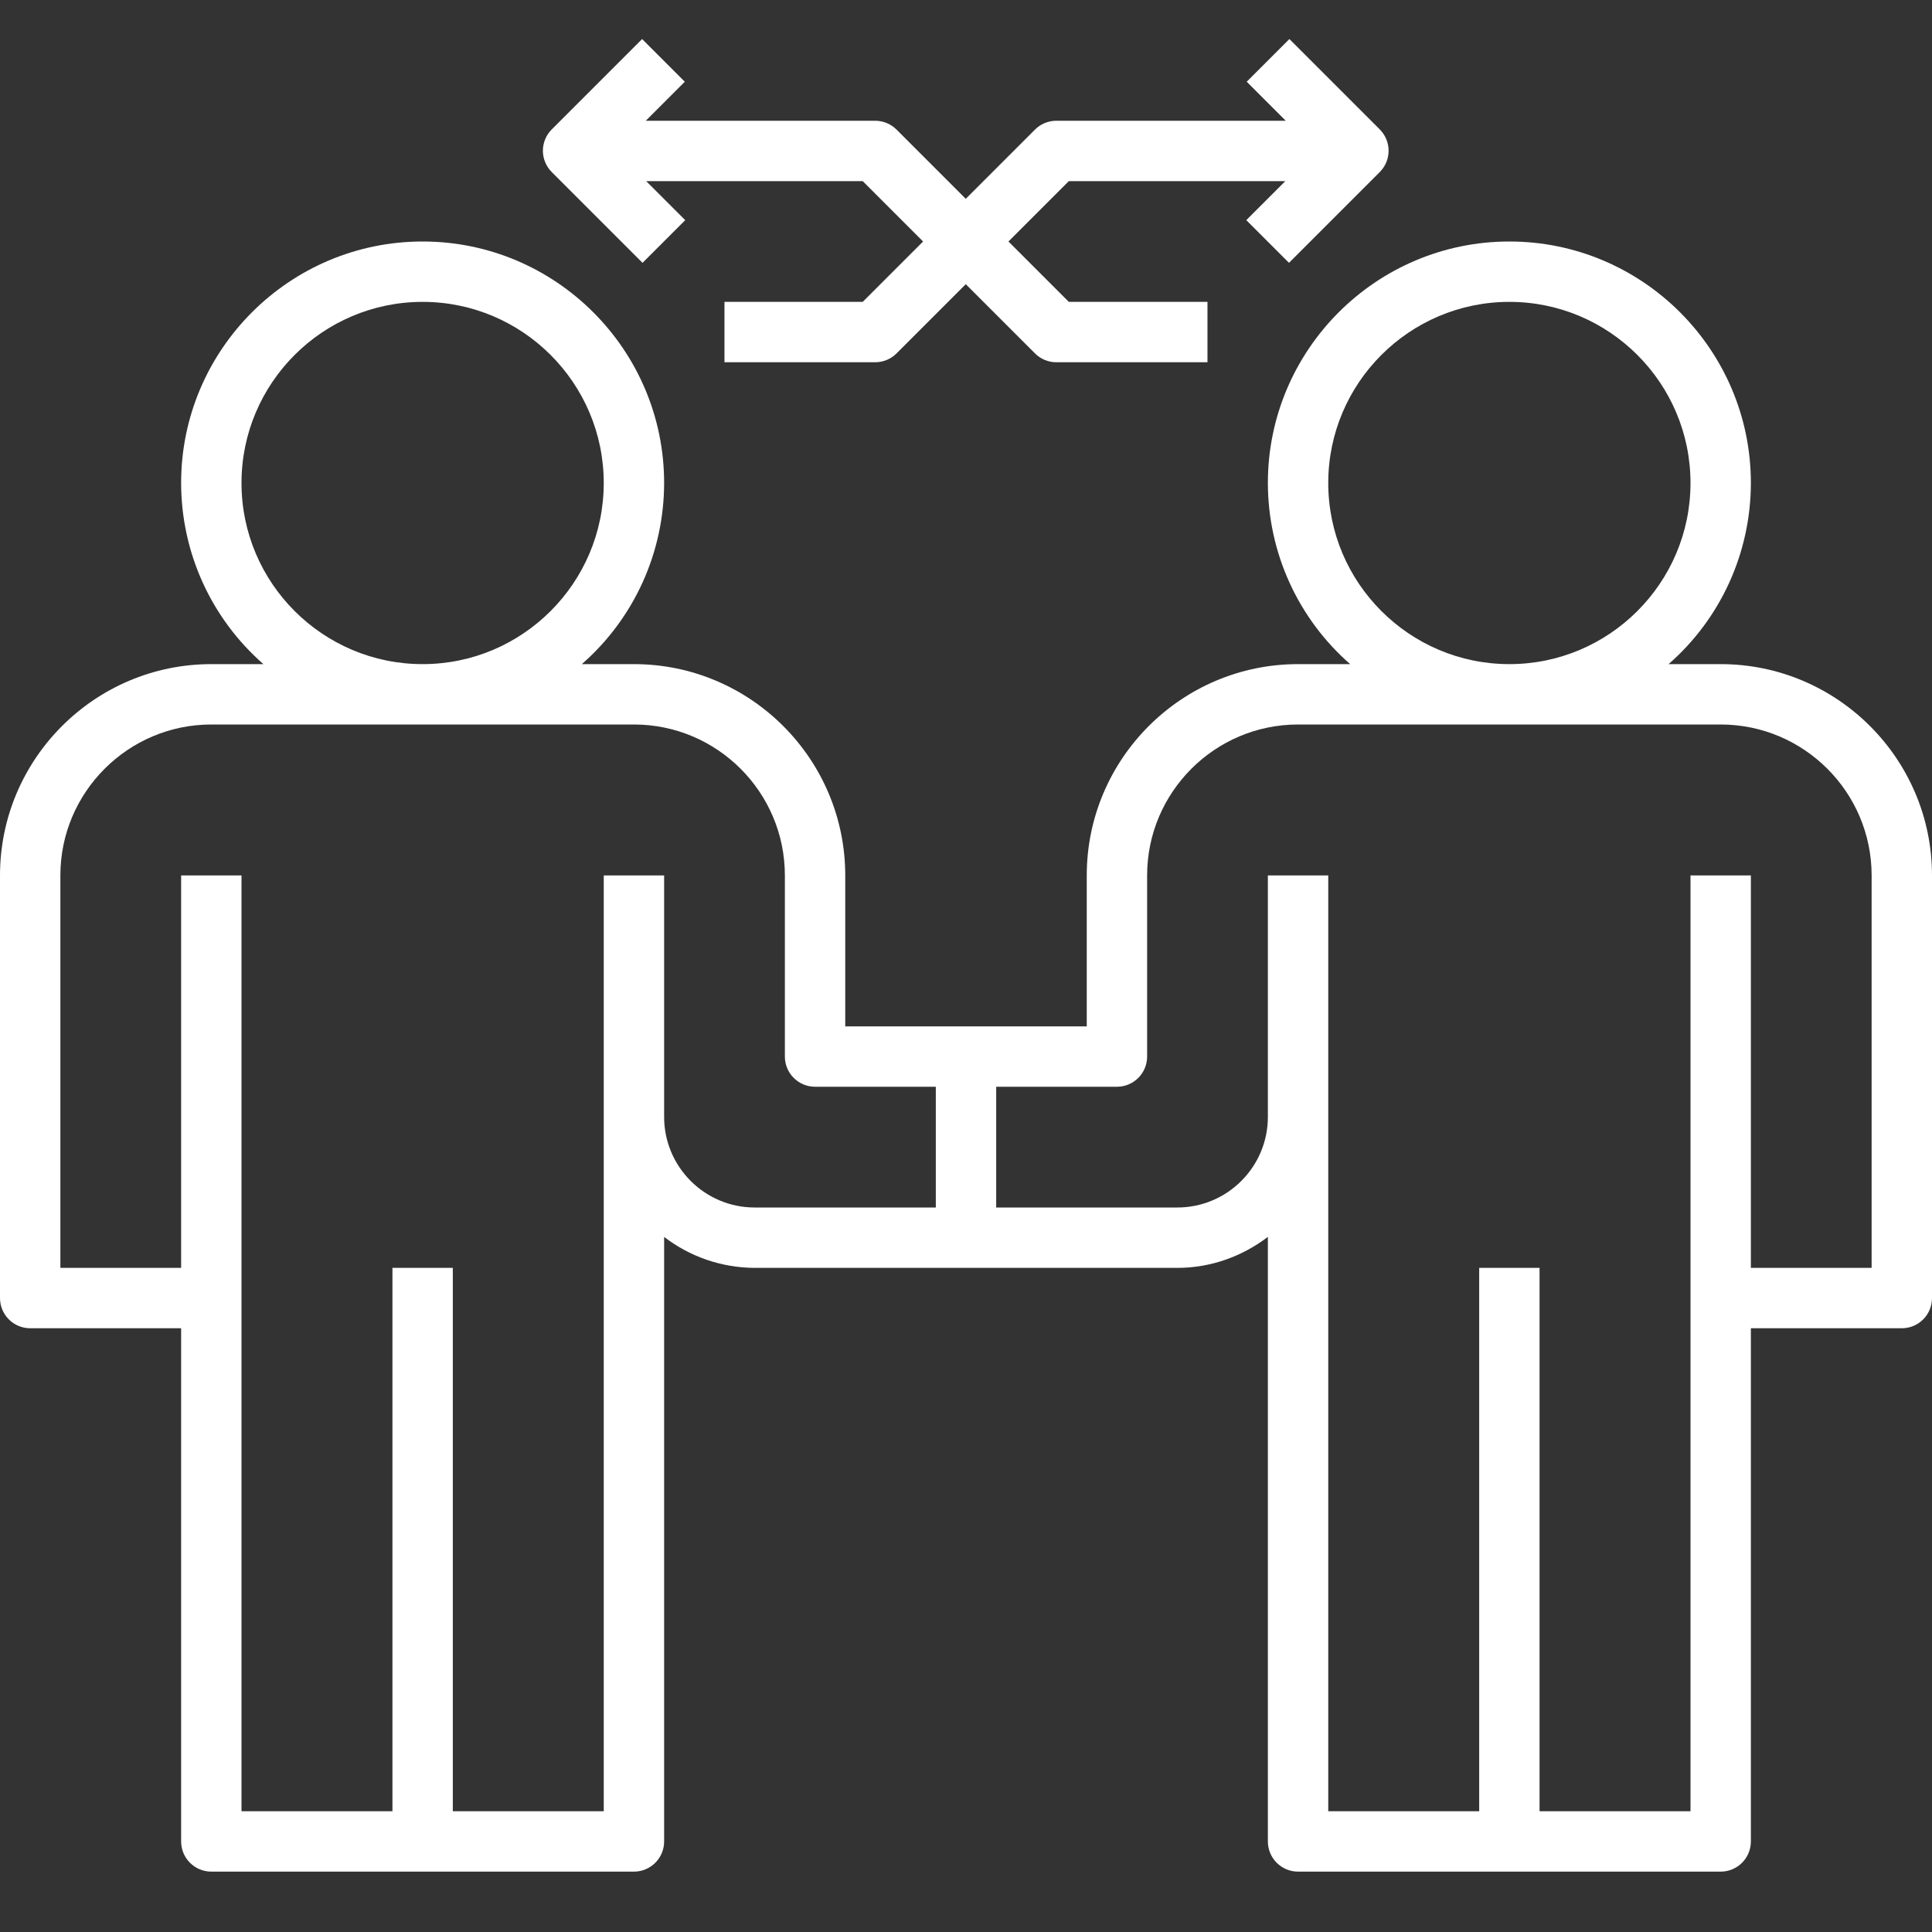 <svg width="64" height="64" viewBox="0 0 64 64" fill="none" xmlns="http://www.w3.org/2000/svg">
<rect x="0" y="0" width="64" height="64" fill="#333333" stroke="none"/>
<path d="M57 22H55.274C56.13 21.252 56.816 20.329 57.286 19.295C57.756 18.26 57.999 17.137 58 16C58 11.589 54.411 8 50 8C45.589 8 42 11.589 42 16C42.001 17.137 42.244 18.26 42.714 19.295C43.184 20.329 43.87 21.252 44.726 22H43C39.14 22 36 25.141 36 29V34H28V29C28 25.141 24.86 22 21 22H19.274C20.13 21.252 20.816 20.329 21.286 19.295C21.756 18.26 21.999 17.137 22 16C22 11.589 18.411 8 14 8C9.589 8 6 11.589 6 16C6.001 17.137 6.244 18.26 6.714 19.295C7.184 20.329 7.87 21.252 8.726 22H7C3.14 22 0 25.141 0 29V43C0 43.265 0.105 43.52 0.293 43.707C0.48 43.895 0.735 44 1 44H6V61C6 61.265 6.105 61.52 6.293 61.707C6.48 61.895 6.735 62 7 62H21C21.265 62 21.52 61.895 21.707 61.707C21.895 61.52 22 61.265 22 61V40.974C22.86 41.636 23.915 41.996 25 42H39C40.13 42 41.162 41.609 42 40.974V61C42 61.265 42.105 61.52 42.293 61.707C42.48 61.895 42.735 62 43 62H57C57.265 62 57.52 61.895 57.707 61.707C57.895 61.52 58 61.265 58 61V44H63C63.265 44 63.52 43.895 63.707 43.707C63.895 43.52 64 43.265 64 43V29C64 25.141 60.86 22 57 22ZM44 16C44 12.691 46.691 10 50 10C53.309 10 56 12.691 56 16C56 19.309 53.309 22 50 22C46.691 22 44 19.309 44 16ZM8 16C8 12.691 10.691 10 14 10C17.309 10 20 12.691 20 16C20 19.309 17.309 22 14 22C10.691 22 8 19.309 8 16ZM22 37V29H20V60H15V42H13V60H8V29H6V42H2V29C2 26.243 4.243 24 7 24H21C23.757 24 26 26.243 26 29V35C26 35.265 26.105 35.52 26.293 35.707C26.48 35.895 26.735 36 27 36H31V40H25C23.346 40 22 38.654 22 37ZM62 42H58V29H56V60H51V42H49V60H44V29H42V37C42 38.654 40.654 40 39 40H33V36H37C37.265 36 37.52 35.895 37.707 35.707C37.895 35.52 38 35.265 38 35V29C38 26.243 40.243 24 43 24H57C59.757 24 62 26.243 62 29V42Z" fill="white"/>
<path d="M42.699 8.707L45.706 5.7C45.798 5.607 45.872 5.497 45.923 5.376C45.973 5.254 45.999 5.124 45.999 4.993C45.999 4.862 45.973 4.732 45.923 4.61C45.872 4.489 45.798 4.379 45.706 4.286L42.713 1.293L41.299 2.707L42.592 4H34.992C34.86 4 34.73 4.026 34.609 4.076C34.487 4.126 34.377 4.2 34.285 4.293L31.992 6.586L29.699 4.293C29.606 4.2 29.496 4.126 29.374 4.076C29.253 4.026 29.123 4 28.992 4H21.392L22.685 2.707L21.271 1.293L18.278 4.286C18.185 4.379 18.111 4.489 18.061 4.61C18.01 4.732 17.984 4.862 17.984 4.993C17.984 5.124 18.01 5.254 18.061 5.376C18.111 5.497 18.185 5.607 18.278 5.7L21.285 8.707L22.699 7.293L21.406 6H28.578L30.578 8L28.578 10H23.999V12H28.992C29.257 12 29.512 11.895 29.699 11.707L31.992 9.414L34.285 11.707C34.472 11.895 34.726 12 34.992 12H39.999V10H35.406L33.406 8L35.406 6H42.578L41.285 7.293L42.699 8.707Z" fill="white"/>
</svg>
